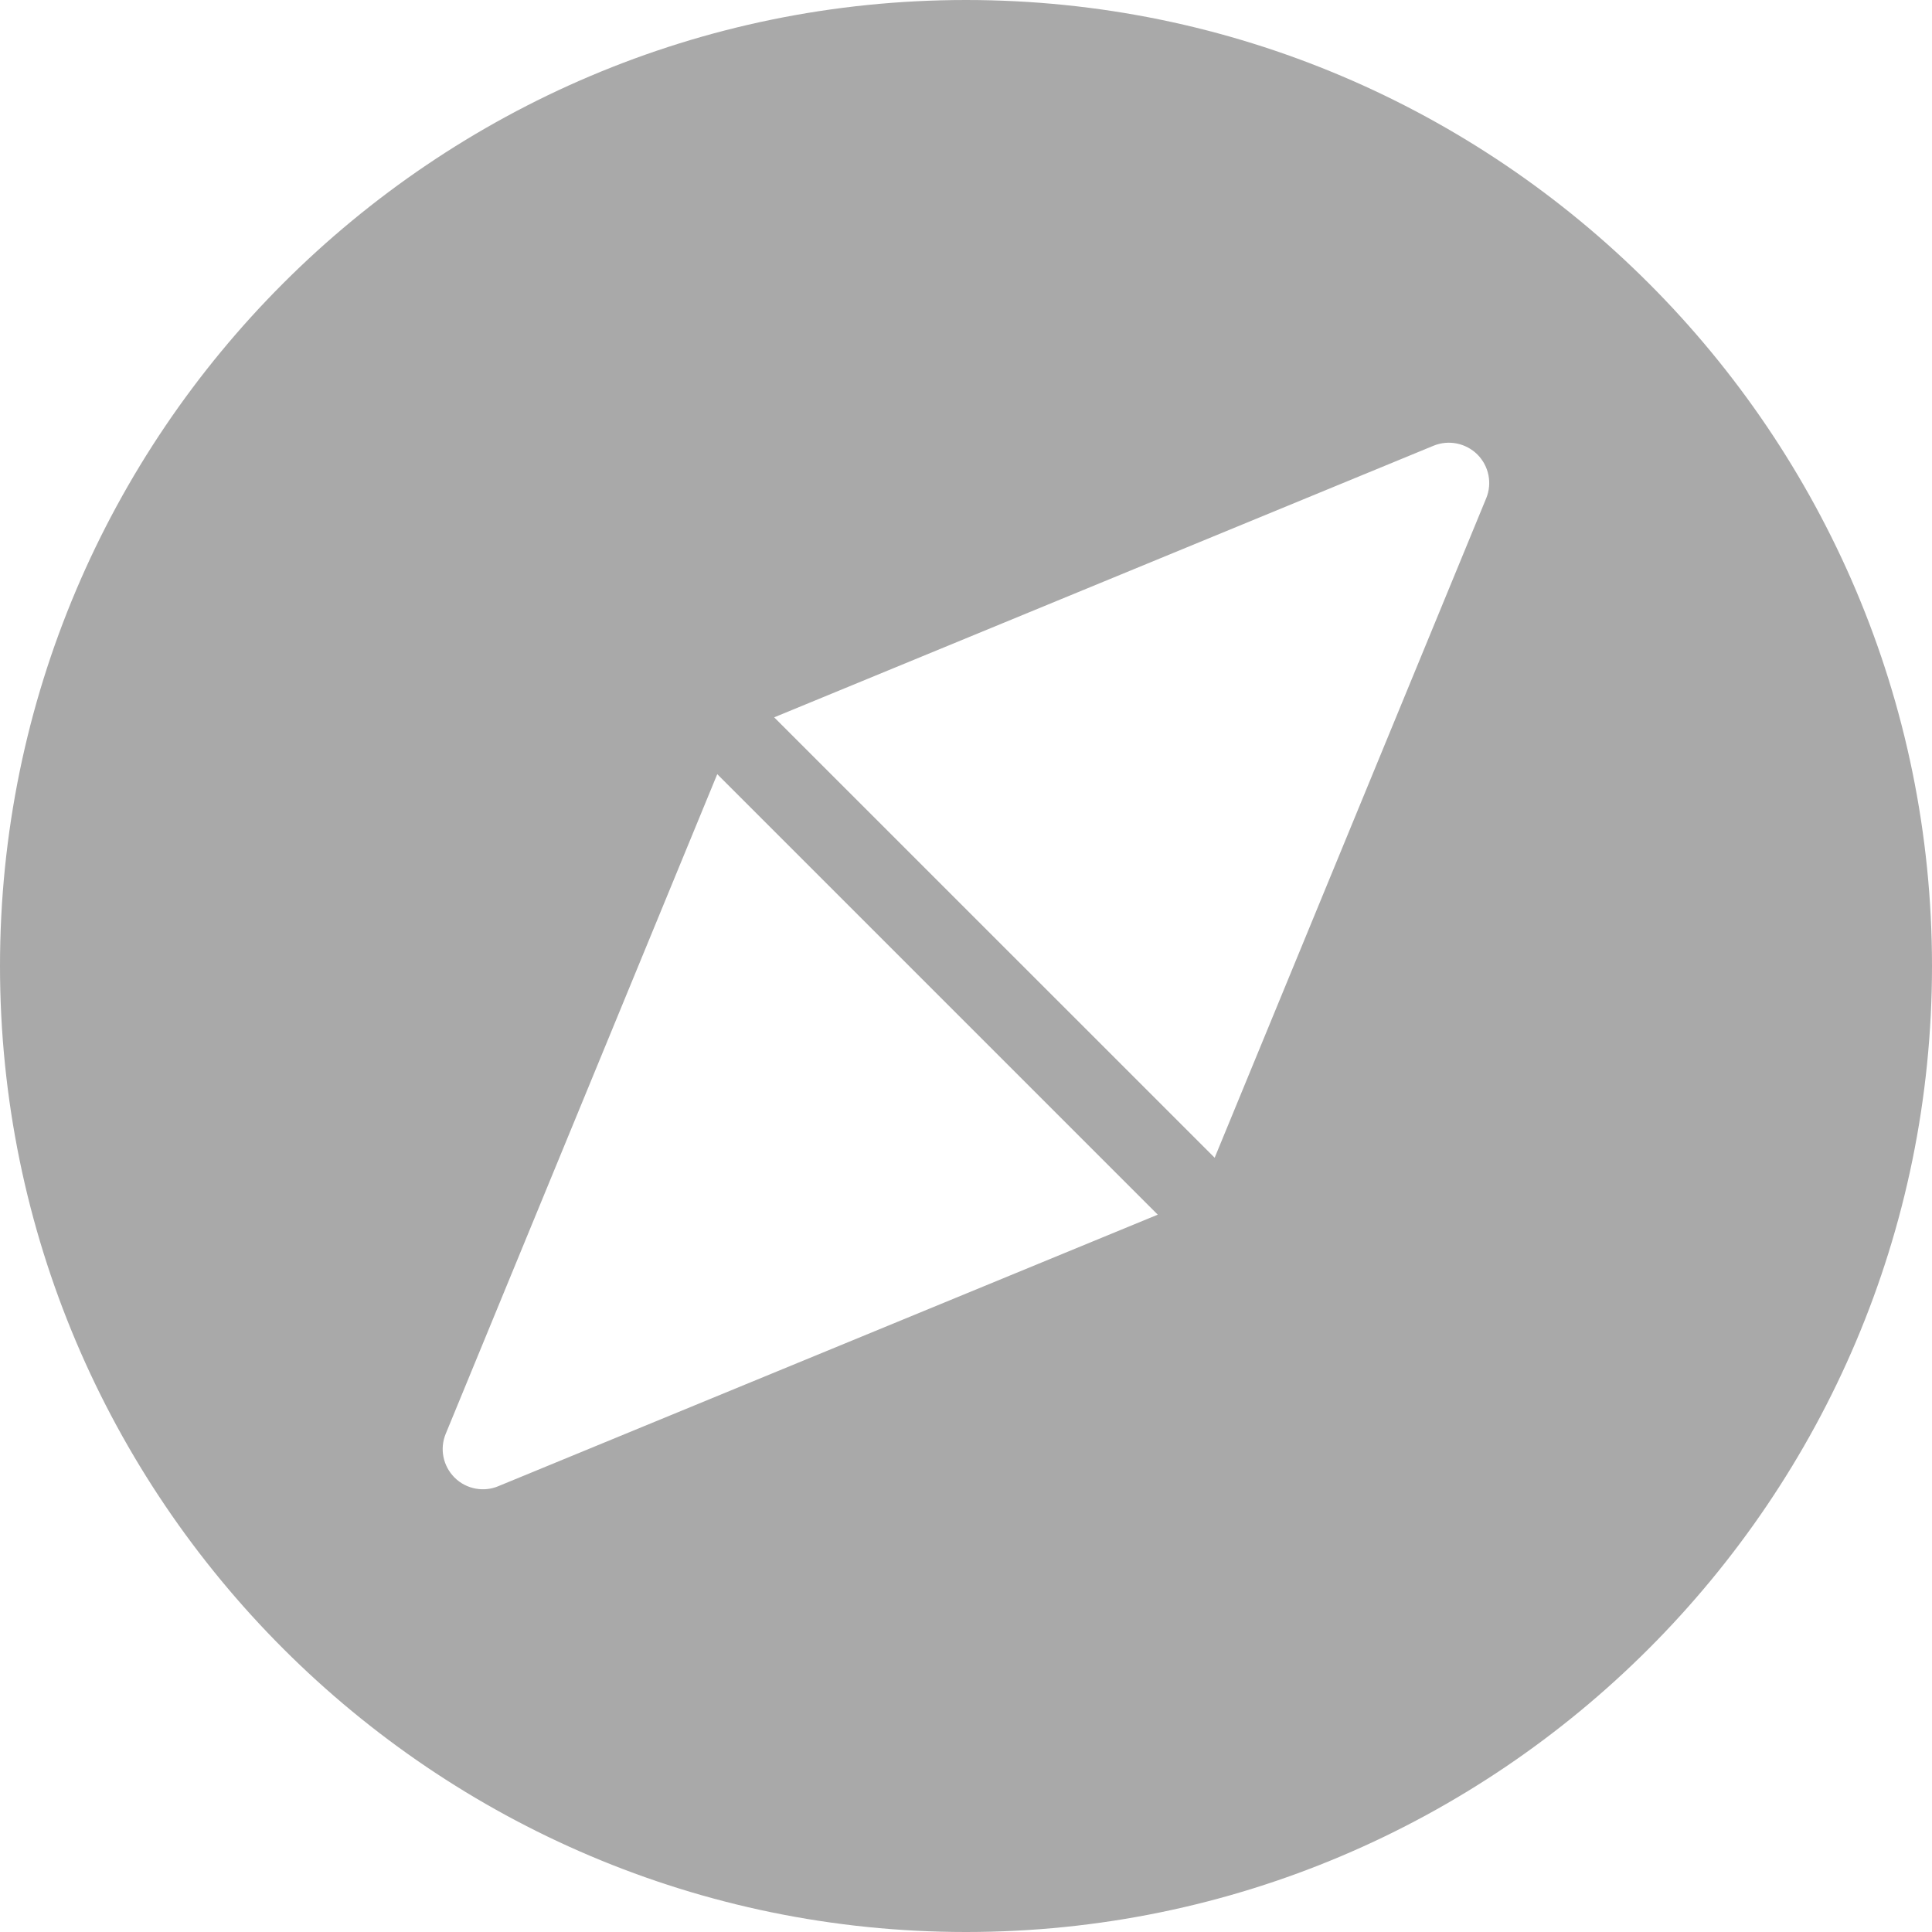 <?xml version="1.0" encoding="utf-8"?>
<!-- Generator: Adobe Illustrator 15.0.0, SVG Export Plug-In . SVG Version: 6.00 Build 0)  -->
<!DOCTYPE svg PUBLIC "-//W3C//DTD SVG 1.1//EN" "http://www.w3.org/Graphics/SVG/1.1/DTD/svg11.dtd">
<svg version="1.1" id="图层_1" xmlns="http://www.w3.org/2000/svg" xmlns:xlink="http://www.w3.org/1999/xlink" x="0px" y="0px"
	 width="24px" height="24px" viewBox="0 0 24 24" enable-background="new 0 0 24 24" xml:space="preserve">
<path fill="#A9A9A9" d="M12,0C5.383,0,0,5.383,0,12c0,6.616,5.383,12,12,12c6.616,0,12-5.384,12-12C24,5.383,18.616,0,12,0z
	 M6.19,18.462c-0.174,0.074-0.395,0.042-0.544-0.108c-0.143-0.143-0.186-0.357-0.109-0.543L8.91,9.617l5.472,5.472L6.19,18.462z
	 M18.462,6.19l-3.373,8.192L9.617,8.911l8.191-3.374c0.188-0.077,0.401-0.033,0.545,0.109C18.496,5.79,18.539,6.004,18.462,6.19z"/>
</svg>
